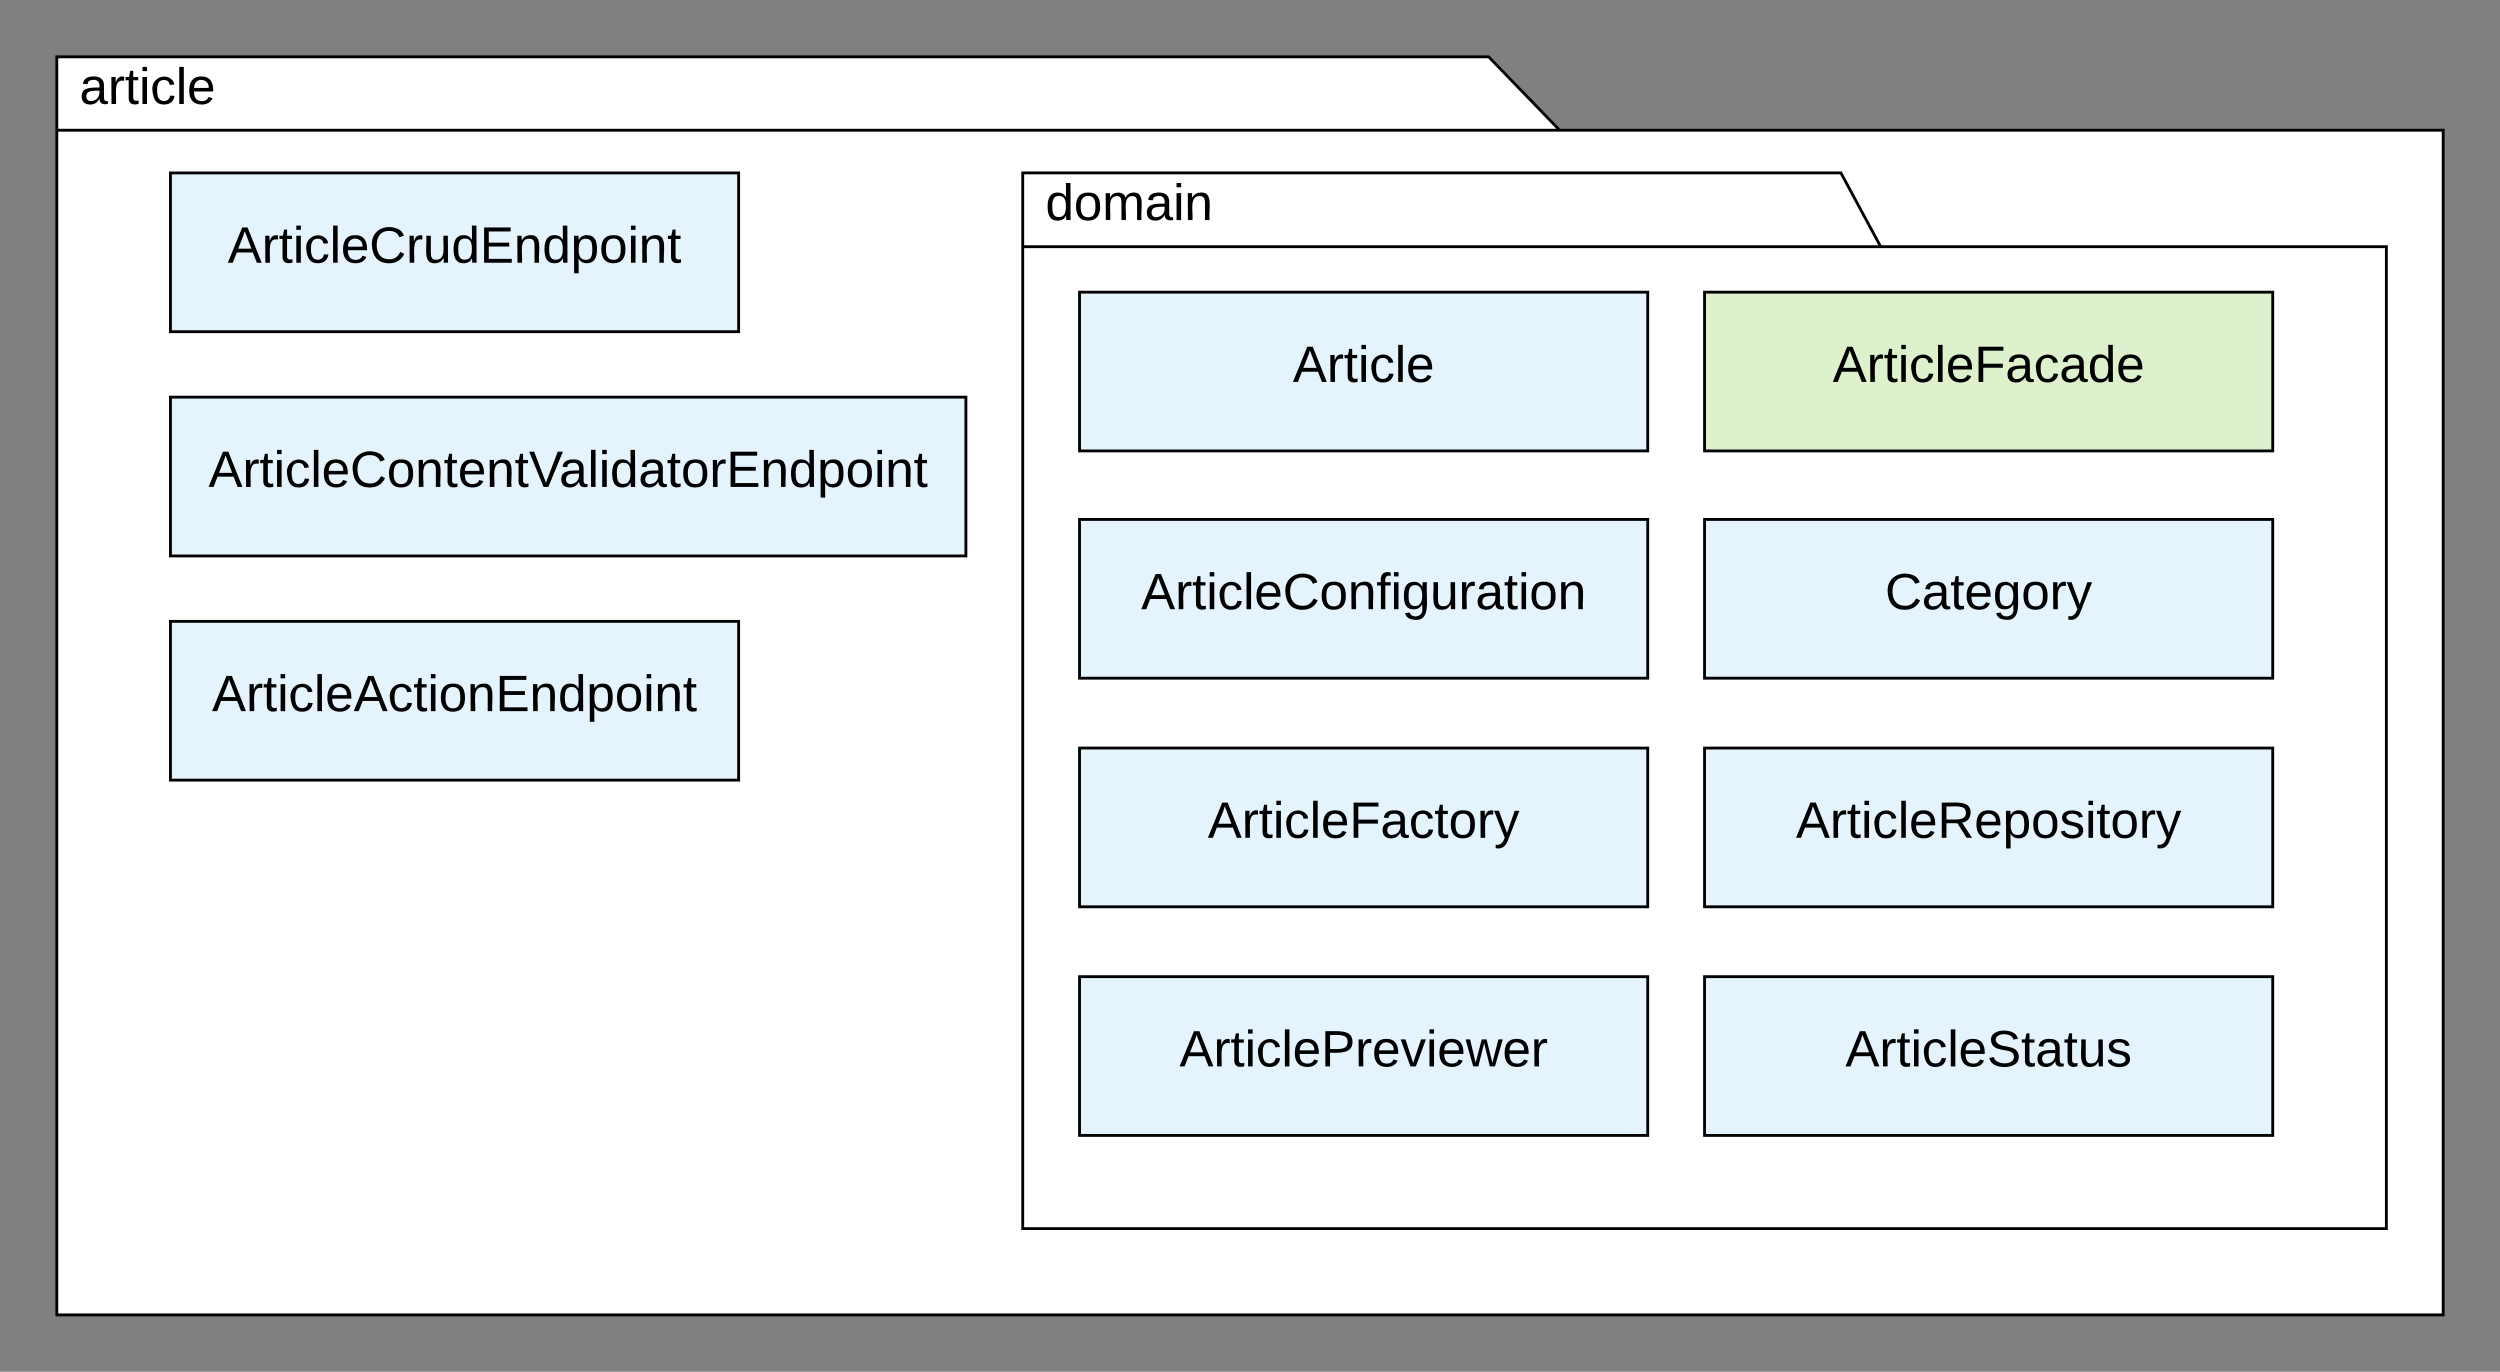 <svg xmlns="http://www.w3.org/2000/svg" xmlns:xlink="http://www.w3.org/1999/xlink" xmlns:lucid="lucid" width="880" height="482.84"><rect width="100%" height="100%" fill="#808080" stroke="none"/><g transform="translate(-100 -17.156)" lucid:page-tab-id="0_0"><path d="M649 63h311v417H120V37.16h504zm-529 0h529" stroke="#000" fill="#fff"/><use xlink:href="#a" transform="matrix(1,0,0,1,128,37.156) translate(0 16.6)"/><path d="M160 78.03h200v55.88H160z" stroke="#000" fill="#c1e4f7" fill-opacity=".44"/><use xlink:href="#b" transform="matrix(1,0,0,1,168,86.027) translate(12.15 23.6)"/><path d="M160 156.95h280v55.9H160z" stroke="#000" fill="#c1e4f7" fill-opacity=".44"/><use xlink:href="#c" transform="matrix(1,0,0,1,168,164.954) translate(5.375 23.6)"/><path d="M160 235.88h200v55.88H160z" stroke="#000" fill="#c1e4f7" fill-opacity=".44"/><use xlink:href="#d" transform="matrix(1,0,0,1,168,243.882) translate(6.625 23.6)"/><path d="M762 104h178v345.62H460V78.02h288zm-302 0h302" stroke="#000" fill="#fff"/><use xlink:href="#e" transform="matrix(1,0,0,1,468,78.027) translate(0 16.6)"/><path d="M480 120h200v55.88H480z" stroke="#000" fill="#c1e4f7" fill-opacity=".44"/><use xlink:href="#f" transform="matrix(1,0,0,1,488,128) translate(67.075 23.6)"/><path d="M480 200h200v55.88H480z" stroke="#000" fill="#c1e4f7" fill-opacity=".44"/><use xlink:href="#g" transform="matrix(1,0,0,1,488,208) translate(13.675 23.6)"/><path d="M480 280.47h200v55.88H480z" stroke="#000" fill="#c1e4f7" fill-opacity=".44"/><use xlink:href="#h" transform="matrix(1,0,0,1,488,288.468) translate(37.125 23.6)"/><path d="M480 360.94h200v55.88H480z" stroke="#000" fill="#c1e4f7" fill-opacity=".44"/><use xlink:href="#i" transform="matrix(1,0,0,1,488,368.935) translate(27.175 23.6)"/><path d="M700 280.47h200v55.88H700z" stroke="#000" fill="#c1e4f7" fill-opacity=".44"/><use xlink:href="#j" transform="matrix(1,0,0,1,708,288.468) translate(24.15 23.6)"/><path d="M700 120h200v55.88H700z" stroke="#000" fill="#c7e8ac" fill-opacity=".62"/><use xlink:href="#k" transform="matrix(1,0,0,1,708,128) translate(37.1 23.6)"/><path d="M700 200h200v55.88H700z" stroke="#000" fill="#c1e4f7" fill-opacity=".44"/><use xlink:href="#l" transform="matrix(1,0,0,1,708,208) translate(55.55 23.6)"/><path d="M700 360.94h200v55.88H700z" stroke="#000" fill="#c1e4f7" fill-opacity=".44"/><use xlink:href="#m" transform="matrix(1,0,0,1,708,368.935) translate(41.575 23.6)"/><defs><path d="M141-36C126-15 110 5 73 4 37 3 15-17 15-53c-1-64 63-63 125-63 3-35-9-54-41-54-24 1-41 7-42 31l-33-3c5-37 33-52 76-52 45 0 72 20 72 64v82c-1 20 7 32 28 27v20c-31 9-61-2-59-35zM48-53c0 20 12 33 32 33 41-3 63-29 60-74-43 2-92-5-92 41" id="n"/><path d="M114-163C36-179 61-72 57 0H25l-1-190h30c1 12-1 29 2 39 6-27 23-49 58-41v29" id="o"/><path d="M59-47c-2 24 18 29 38 22v24C64 9 27 4 27-40v-127H5v-23h24l9-43h21v43h35v23H59v120" id="p"/><path d="M24-231v-30h32v30H24zM24 0v-190h32V0H24" id="q"/><path d="M96-169c-40 0-48 33-48 73s9 75 48 75c24 0 41-14 43-38l32 2c-6 37-31 61-74 61-59 0-76-41-82-99-10-93 101-131 147-64 4 7 5 14 7 22l-32 3c-4-21-16-35-41-35" id="r"/><path d="M24 0v-261h32V0H24" id="s"/><path d="M100-194c63 0 86 42 84 106H49c0 40 14 67 53 68 26 1 43-12 49-29l28 8c-11 28-37 45-77 45C44 4 14-33 15-96c1-61 26-98 85-98zm52 81c6-60-76-77-97-28-3 7-6 17-6 28h103" id="t"/><g id="a"><use transform="matrix(0.05,0,0,0.05,0,0)" xlink:href="#n"/><use transform="matrix(0.05,0,0,0.05,10,0)" xlink:href="#o"/><use transform="matrix(0.05,0,0,0.05,15.95,0)" xlink:href="#p"/><use transform="matrix(0.05,0,0,0.05,20.95,0)" xlink:href="#q"/><use transform="matrix(0.05,0,0,0.05,24.9,0)" xlink:href="#r"/><use transform="matrix(0.05,0,0,0.05,33.9,0)" xlink:href="#s"/><use transform="matrix(0.05,0,0,0.05,37.85,0)" xlink:href="#t"/></g><path d="M205 0l-28-72H64L36 0H1l101-248h38L239 0h-34zm-38-99l-47-123c-12 45-31 82-46 123h93" id="u"/><path d="M212-179c-10-28-35-45-73-45-59 0-87 40-87 99 0 60 29 101 89 101 43 0 62-24 78-52l27 14C228-24 195 4 139 4 59 4 22-46 18-125c-6-104 99-153 187-111 19 9 31 26 39 46" id="v"/><path d="M84 4C-5 8 30-112 23-190h32v120c0 31 7 50 39 49 72-2 45-101 50-169h31l1 190h-30c-1-10 1-25-2-33-11 22-28 36-60 37" id="w"/><path d="M85-194c31 0 48 13 60 33l-1-100h32l1 261h-30c-2-10 0-23-3-31C134-8 116 4 85 4 32 4 16-35 15-94c0-66 23-100 70-100zm9 24c-40 0-46 34-46 75 0 40 6 74 45 74 42 0 51-32 51-76 0-42-9-74-50-73" id="x"/><path d="M30 0v-248h187v28H63v79h144v27H63v87h162V0H30" id="y"/><path d="M117-194c89-4 53 116 60 194h-32v-121c0-31-8-49-39-48C34-167 62-67 57 0H25l-1-190h30c1 10-1 24 2 32 11-22 29-35 61-36" id="z"/><path d="M115-194c55 1 70 41 70 98S169 2 115 4C84 4 66-9 55-30l1 105H24l-1-265h31l2 30c10-21 28-34 59-34zm-8 174c40 0 45-34 45-75s-6-73-45-74c-42 0-51 32-51 76 0 43 10 73 51 73" id="A"/><path d="M100-194c62-1 85 37 85 99 1 63-27 99-86 99S16-35 15-95c0-66 28-99 85-99zM99-20c44 1 53-31 53-75 0-43-8-75-51-75s-53 32-53 75 10 74 51 75" id="B"/><g id="b"><use transform="matrix(0.05,0,0,0.05,0,0)" xlink:href="#u"/><use transform="matrix(0.05,0,0,0.05,12,0)" xlink:href="#o"/><use transform="matrix(0.05,0,0,0.05,17.95,0)" xlink:href="#p"/><use transform="matrix(0.05,0,0,0.05,22.95,0)" xlink:href="#q"/><use transform="matrix(0.05,0,0,0.05,26.9,0)" xlink:href="#r"/><use transform="matrix(0.05,0,0,0.05,35.9,0)" xlink:href="#s"/><use transform="matrix(0.05,0,0,0.05,39.85,0)" xlink:href="#t"/><use transform="matrix(0.05,0,0,0.05,49.85,0)" xlink:href="#v"/><use transform="matrix(0.05,0,0,0.05,62.8,0)" xlink:href="#o"/><use transform="matrix(0.05,0,0,0.05,68.75,0)" xlink:href="#w"/><use transform="matrix(0.05,0,0,0.05,78.75,0)" xlink:href="#x"/><use transform="matrix(0.05,0,0,0.05,88.75,0)" xlink:href="#y"/><use transform="matrix(0.05,0,0,0.05,100.75,0)" xlink:href="#z"/><use transform="matrix(0.05,0,0,0.05,110.75,0)" xlink:href="#x"/><use transform="matrix(0.05,0,0,0.05,120.75,0)" xlink:href="#A"/><use transform="matrix(0.05,0,0,0.05,130.75,0)" xlink:href="#B"/><use transform="matrix(0.05,0,0,0.05,140.75,0)" xlink:href="#q"/><use transform="matrix(0.05,0,0,0.05,144.7,0)" xlink:href="#z"/><use transform="matrix(0.05,0,0,0.05,154.7,0)" xlink:href="#p"/></g><path d="M137 0h-34L2-248h35l83 218 83-218h36" id="C"/><g id="c"><use transform="matrix(0.05,0,0,0.05,0,0)" xlink:href="#u"/><use transform="matrix(0.05,0,0,0.05,12,0)" xlink:href="#o"/><use transform="matrix(0.05,0,0,0.05,17.95,0)" xlink:href="#p"/><use transform="matrix(0.05,0,0,0.05,22.95,0)" xlink:href="#q"/><use transform="matrix(0.05,0,0,0.05,26.9,0)" xlink:href="#r"/><use transform="matrix(0.05,0,0,0.05,35.9,0)" xlink:href="#s"/><use transform="matrix(0.05,0,0,0.05,39.85,0)" xlink:href="#t"/><use transform="matrix(0.05,0,0,0.05,49.85,0)" xlink:href="#v"/><use transform="matrix(0.05,0,0,0.05,62.8,0)" xlink:href="#B"/><use transform="matrix(0.05,0,0,0.05,72.8,0)" xlink:href="#z"/><use transform="matrix(0.05,0,0,0.05,82.8,0)" xlink:href="#p"/><use transform="matrix(0.05,0,0,0.05,87.8,0)" xlink:href="#t"/><use transform="matrix(0.05,0,0,0.05,97.8,0)" xlink:href="#z"/><use transform="matrix(0.05,0,0,0.05,107.8,0)" xlink:href="#p"/><use transform="matrix(0.05,0,0,0.05,112.8,0)" xlink:href="#C"/><use transform="matrix(0.05,0,0,0.05,123.45,0)" xlink:href="#n"/><use transform="matrix(0.05,0,0,0.05,133.45,0)" xlink:href="#s"/><use transform="matrix(0.05,0,0,0.05,137.4,0)" xlink:href="#q"/><use transform="matrix(0.05,0,0,0.05,141.35,0)" xlink:href="#x"/><use transform="matrix(0.05,0,0,0.05,151.35,0)" xlink:href="#n"/><use transform="matrix(0.05,0,0,0.05,161.35,0)" xlink:href="#p"/><use transform="matrix(0.05,0,0,0.05,166.35,0)" xlink:href="#B"/><use transform="matrix(0.05,0,0,0.05,176.35,0)" xlink:href="#o"/><use transform="matrix(0.05,0,0,0.05,182.3,0)" xlink:href="#y"/><use transform="matrix(0.05,0,0,0.05,194.3,0)" xlink:href="#z"/><use transform="matrix(0.05,0,0,0.05,204.3,0)" xlink:href="#x"/><use transform="matrix(0.05,0,0,0.05,214.3,0)" xlink:href="#A"/><use transform="matrix(0.05,0,0,0.05,224.3,0)" xlink:href="#B"/><use transform="matrix(0.05,0,0,0.05,234.3,0)" xlink:href="#q"/><use transform="matrix(0.05,0,0,0.05,238.25,0)" xlink:href="#z"/><use transform="matrix(0.05,0,0,0.05,248.25,0)" xlink:href="#p"/></g><g id="d"><use transform="matrix(0.05,0,0,0.05,0,0)" xlink:href="#u"/><use transform="matrix(0.05,0,0,0.05,12,0)" xlink:href="#o"/><use transform="matrix(0.05,0,0,0.05,17.95,0)" xlink:href="#p"/><use transform="matrix(0.05,0,0,0.05,22.95,0)" xlink:href="#q"/><use transform="matrix(0.05,0,0,0.05,26.9,0)" xlink:href="#r"/><use transform="matrix(0.05,0,0,0.05,35.9,0)" xlink:href="#s"/><use transform="matrix(0.05,0,0,0.05,39.85,0)" xlink:href="#t"/><use transform="matrix(0.05,0,0,0.05,49.85,0)" xlink:href="#u"/><use transform="matrix(0.05,0,0,0.05,61.85,0)" xlink:href="#r"/><use transform="matrix(0.05,0,0,0.05,70.85,0)" xlink:href="#p"/><use transform="matrix(0.05,0,0,0.05,75.85,0)" xlink:href="#q"/><use transform="matrix(0.05,0,0,0.05,79.8,0)" xlink:href="#B"/><use transform="matrix(0.05,0,0,0.05,89.8,0)" xlink:href="#z"/><use transform="matrix(0.05,0,0,0.05,99.8,0)" xlink:href="#y"/><use transform="matrix(0.05,0,0,0.05,111.8,0)" xlink:href="#z"/><use transform="matrix(0.05,0,0,0.05,121.8,0)" xlink:href="#x"/><use transform="matrix(0.05,0,0,0.05,131.8,0)" xlink:href="#A"/><use transform="matrix(0.05,0,0,0.05,141.8,0)" xlink:href="#B"/><use transform="matrix(0.05,0,0,0.05,151.8,0)" xlink:href="#q"/><use transform="matrix(0.05,0,0,0.05,155.75,0)" xlink:href="#z"/><use transform="matrix(0.05,0,0,0.05,165.75,0)" xlink:href="#p"/></g><path d="M210-169c-67 3-38 105-44 169h-31v-121c0-29-5-50-35-48C34-165 62-65 56 0H25l-1-190h30c1 10-1 24 2 32 10-44 99-50 107 0 11-21 27-35 58-36 85-2 47 119 55 194h-31v-121c0-29-5-49-35-48" id="D"/><g id="e"><use transform="matrix(0.05,0,0,0.05,0,0)" xlink:href="#x"/><use transform="matrix(0.05,0,0,0.05,10,0)" xlink:href="#B"/><use transform="matrix(0.05,0,0,0.05,20,0)" xlink:href="#D"/><use transform="matrix(0.05,0,0,0.05,34.95,0)" xlink:href="#n"/><use transform="matrix(0.05,0,0,0.05,44.95,0)" xlink:href="#q"/><use transform="matrix(0.05,0,0,0.05,48.9,0)" xlink:href="#z"/></g><g id="f"><use transform="matrix(0.05,0,0,0.05,0,0)" xlink:href="#u"/><use transform="matrix(0.05,0,0,0.05,12,0)" xlink:href="#o"/><use transform="matrix(0.05,0,0,0.05,17.95,0)" xlink:href="#p"/><use transform="matrix(0.05,0,0,0.05,22.95,0)" xlink:href="#q"/><use transform="matrix(0.05,0,0,0.05,26.9,0)" xlink:href="#r"/><use transform="matrix(0.05,0,0,0.05,35.9,0)" xlink:href="#s"/><use transform="matrix(0.05,0,0,0.05,39.85,0)" xlink:href="#t"/></g><path d="M101-234c-31-9-42 10-38 44h38v23H63V0H32v-167H5v-23h27c-7-52 17-82 69-68v24" id="E"/><path d="M177-190C167-65 218 103 67 71c-23-6-38-20-44-43l32-5c15 47 100 32 89-28v-30C133-14 115 1 83 1 29 1 15-40 15-95c0-56 16-97 71-98 29-1 48 16 59 35 1-10 0-23 2-32h30zM94-22c36 0 50-32 50-73 0-42-14-75-50-75-39 0-46 34-46 75s6 73 46 73" id="F"/><g id="g"><use transform="matrix(0.05,0,0,0.05,0,0)" xlink:href="#u"/><use transform="matrix(0.05,0,0,0.05,12,0)" xlink:href="#o"/><use transform="matrix(0.05,0,0,0.05,17.95,0)" xlink:href="#p"/><use transform="matrix(0.05,0,0,0.05,22.95,0)" xlink:href="#q"/><use transform="matrix(0.05,0,0,0.05,26.9,0)" xlink:href="#r"/><use transform="matrix(0.05,0,0,0.05,35.9,0)" xlink:href="#s"/><use transform="matrix(0.05,0,0,0.05,39.85,0)" xlink:href="#t"/><use transform="matrix(0.05,0,0,0.05,49.85,0)" xlink:href="#v"/><use transform="matrix(0.05,0,0,0.05,62.8,0)" xlink:href="#B"/><use transform="matrix(0.05,0,0,0.05,72.8,0)" xlink:href="#z"/><use transform="matrix(0.05,0,0,0.05,82.8,0)" xlink:href="#E"/><use transform="matrix(0.05,0,0,0.05,87.8,0)" xlink:href="#q"/><use transform="matrix(0.05,0,0,0.05,91.75,0)" xlink:href="#F"/><use transform="matrix(0.05,0,0,0.05,101.75,0)" xlink:href="#w"/><use transform="matrix(0.05,0,0,0.05,111.75,0)" xlink:href="#o"/><use transform="matrix(0.05,0,0,0.05,117.7,0)" xlink:href="#n"/><use transform="matrix(0.05,0,0,0.05,127.7,0)" xlink:href="#p"/><use transform="matrix(0.05,0,0,0.05,132.7,0)" xlink:href="#q"/><use transform="matrix(0.05,0,0,0.05,136.65,0)" xlink:href="#B"/><use transform="matrix(0.05,0,0,0.05,146.65,0)" xlink:href="#z"/></g><path d="M63-220v92h138v28H63V0H30v-248h175v28H63" id="G"/><path d="M179-190L93 31C79 59 56 82 12 73V49c39 6 53-20 64-50L1-190h34L92-34l54-156h33" id="H"/><g id="h"><use transform="matrix(0.05,0,0,0.05,0,0)" xlink:href="#u"/><use transform="matrix(0.05,0,0,0.05,12,0)" xlink:href="#o"/><use transform="matrix(0.05,0,0,0.05,17.95,0)" xlink:href="#p"/><use transform="matrix(0.05,0,0,0.05,22.95,0)" xlink:href="#q"/><use transform="matrix(0.05,0,0,0.05,26.9,0)" xlink:href="#r"/><use transform="matrix(0.05,0,0,0.05,35.9,0)" xlink:href="#s"/><use transform="matrix(0.05,0,0,0.05,39.85,0)" xlink:href="#t"/><use transform="matrix(0.05,0,0,0.05,49.85,0)" xlink:href="#G"/><use transform="matrix(0.05,0,0,0.05,60.8,0)" xlink:href="#n"/><use transform="matrix(0.05,0,0,0.05,70.8,0)" xlink:href="#r"/><use transform="matrix(0.05,0,0,0.05,79.8,0)" xlink:href="#p"/><use transform="matrix(0.05,0,0,0.05,84.8,0)" xlink:href="#B"/><use transform="matrix(0.05,0,0,0.05,94.8,0)" xlink:href="#o"/><use transform="matrix(0.05,0,0,0.05,100.75,0)" xlink:href="#H"/></g><path d="M30-248c87 1 191-15 191 75 0 78-77 80-158 76V0H30v-248zm33 125c57 0 124 11 124-50 0-59-68-47-124-48v98" id="I"/><path d="M108 0H70L1-190h34L89-25l56-165h34" id="J"/><path d="M206 0h-36l-40-164L89 0H53L-1-190h32L70-26l43-164h34l41 164 42-164h31" id="K"/><g id="i"><use transform="matrix(0.05,0,0,0.05,0,0)" xlink:href="#u"/><use transform="matrix(0.05,0,0,0.05,12,0)" xlink:href="#o"/><use transform="matrix(0.05,0,0,0.05,17.95,0)" xlink:href="#p"/><use transform="matrix(0.05,0,0,0.05,22.95,0)" xlink:href="#q"/><use transform="matrix(0.05,0,0,0.05,26.9,0)" xlink:href="#r"/><use transform="matrix(0.05,0,0,0.05,35.9,0)" xlink:href="#s"/><use transform="matrix(0.05,0,0,0.05,39.85,0)" xlink:href="#t"/><use transform="matrix(0.05,0,0,0.05,49.85,0)" xlink:href="#I"/><use transform="matrix(0.05,0,0,0.05,61.85,0)" xlink:href="#o"/><use transform="matrix(0.05,0,0,0.05,67.8,0)" xlink:href="#t"/><use transform="matrix(0.05,0,0,0.05,77.8,0)" xlink:href="#J"/><use transform="matrix(0.05,0,0,0.05,86.8,0)" xlink:href="#q"/><use transform="matrix(0.05,0,0,0.05,90.75,0)" xlink:href="#t"/><use transform="matrix(0.05,0,0,0.05,100.75,0)" xlink:href="#K"/><use transform="matrix(0.05,0,0,0.05,113.7,0)" xlink:href="#t"/><use transform="matrix(0.05,0,0,0.05,123.7,0)" xlink:href="#o"/></g><path d="M233-177c-1 41-23 64-60 70L243 0h-38l-65-103H63V0H30v-248c88 3 205-21 203 71zM63-129c60-2 137 13 137-47 0-61-80-42-137-45v92" id="L"/><path d="M135-143c-3-34-86-38-87 0 15 53 115 12 119 90S17 21 10-45l28-5c4 36 97 45 98 0-10-56-113-15-118-90-4-57 82-63 122-42 12 7 21 19 24 35" id="M"/><g id="j"><use transform="matrix(0.05,0,0,0.05,0,0)" xlink:href="#u"/><use transform="matrix(0.05,0,0,0.05,12,0)" xlink:href="#o"/><use transform="matrix(0.05,0,0,0.05,17.95,0)" xlink:href="#p"/><use transform="matrix(0.05,0,0,0.05,22.95,0)" xlink:href="#q"/><use transform="matrix(0.05,0,0,0.05,26.9,0)" xlink:href="#r"/><use transform="matrix(0.05,0,0,0.05,35.9,0)" xlink:href="#s"/><use transform="matrix(0.05,0,0,0.05,39.85,0)" xlink:href="#t"/><use transform="matrix(0.05,0,0,0.05,49.85,0)" xlink:href="#L"/><use transform="matrix(0.05,0,0,0.05,62.8,0)" xlink:href="#t"/><use transform="matrix(0.05,0,0,0.05,72.8,0)" xlink:href="#A"/><use transform="matrix(0.05,0,0,0.05,82.8,0)" xlink:href="#B"/><use transform="matrix(0.05,0,0,0.05,92.8,0)" xlink:href="#M"/><use transform="matrix(0.05,0,0,0.05,101.8,0)" xlink:href="#q"/><use transform="matrix(0.05,0,0,0.05,105.75,0)" xlink:href="#p"/><use transform="matrix(0.05,0,0,0.05,110.75,0)" xlink:href="#B"/><use transform="matrix(0.05,0,0,0.05,120.75,0)" xlink:href="#o"/><use transform="matrix(0.05,0,0,0.05,126.7,0)" xlink:href="#H"/></g><g id="k"><use transform="matrix(0.05,0,0,0.05,0,0)" xlink:href="#u"/><use transform="matrix(0.05,0,0,0.05,12,0)" xlink:href="#o"/><use transform="matrix(0.05,0,0,0.05,17.95,0)" xlink:href="#p"/><use transform="matrix(0.05,0,0,0.05,22.95,0)" xlink:href="#q"/><use transform="matrix(0.05,0,0,0.05,26.9,0)" xlink:href="#r"/><use transform="matrix(0.05,0,0,0.05,35.9,0)" xlink:href="#s"/><use transform="matrix(0.05,0,0,0.05,39.85,0)" xlink:href="#t"/><use transform="matrix(0.05,0,0,0.05,49.85,0)" xlink:href="#G"/><use transform="matrix(0.05,0,0,0.05,60.8,0)" xlink:href="#n"/><use transform="matrix(0.05,0,0,0.05,70.8,0)" xlink:href="#r"/><use transform="matrix(0.05,0,0,0.05,79.8,0)" xlink:href="#n"/><use transform="matrix(0.05,0,0,0.05,89.8,0)" xlink:href="#x"/><use transform="matrix(0.05,0,0,0.05,99.8,0)" xlink:href="#t"/></g><g id="l"><use transform="matrix(0.05,0,0,0.05,0,0)" xlink:href="#v"/><use transform="matrix(0.05,0,0,0.05,12.95,0)" xlink:href="#n"/><use transform="matrix(0.05,0,0,0.05,22.95,0)" xlink:href="#p"/><use transform="matrix(0.05,0,0,0.05,27.95,0)" xlink:href="#t"/><use transform="matrix(0.05,0,0,0.05,37.95,0)" xlink:href="#F"/><use transform="matrix(0.05,0,0,0.05,47.95,0)" xlink:href="#B"/><use transform="matrix(0.05,0,0,0.05,57.95,0)" xlink:href="#o"/><use transform="matrix(0.05,0,0,0.05,63.9,0)" xlink:href="#H"/></g><path d="M185-189c-5-48-123-54-124 2 14 75 158 14 163 119 3 78-121 87-175 55-17-10-28-26-33-46l33-7c5 56 141 63 141-1 0-78-155-14-162-118-5-82 145-84 179-34 5 7 8 16 11 25" id="N"/><g id="m"><use transform="matrix(0.05,0,0,0.05,0,0)" xlink:href="#u"/><use transform="matrix(0.05,0,0,0.05,12,0)" xlink:href="#o"/><use transform="matrix(0.05,0,0,0.05,17.95,0)" xlink:href="#p"/><use transform="matrix(0.05,0,0,0.05,22.95,0)" xlink:href="#q"/><use transform="matrix(0.05,0,0,0.05,26.9,0)" xlink:href="#r"/><use transform="matrix(0.05,0,0,0.05,35.9,0)" xlink:href="#s"/><use transform="matrix(0.05,0,0,0.05,39.85,0)" xlink:href="#t"/><use transform="matrix(0.05,0,0,0.05,49.85,0)" xlink:href="#N"/><use transform="matrix(0.05,0,0,0.05,61.85,0)" xlink:href="#p"/><use transform="matrix(0.05,0,0,0.05,66.85,0)" xlink:href="#n"/><use transform="matrix(0.05,0,0,0.05,76.85,0)" xlink:href="#p"/><use transform="matrix(0.05,0,0,0.05,81.85,0)" xlink:href="#w"/><use transform="matrix(0.05,0,0,0.05,91.85,0)" xlink:href="#M"/></g></defs></g></svg>